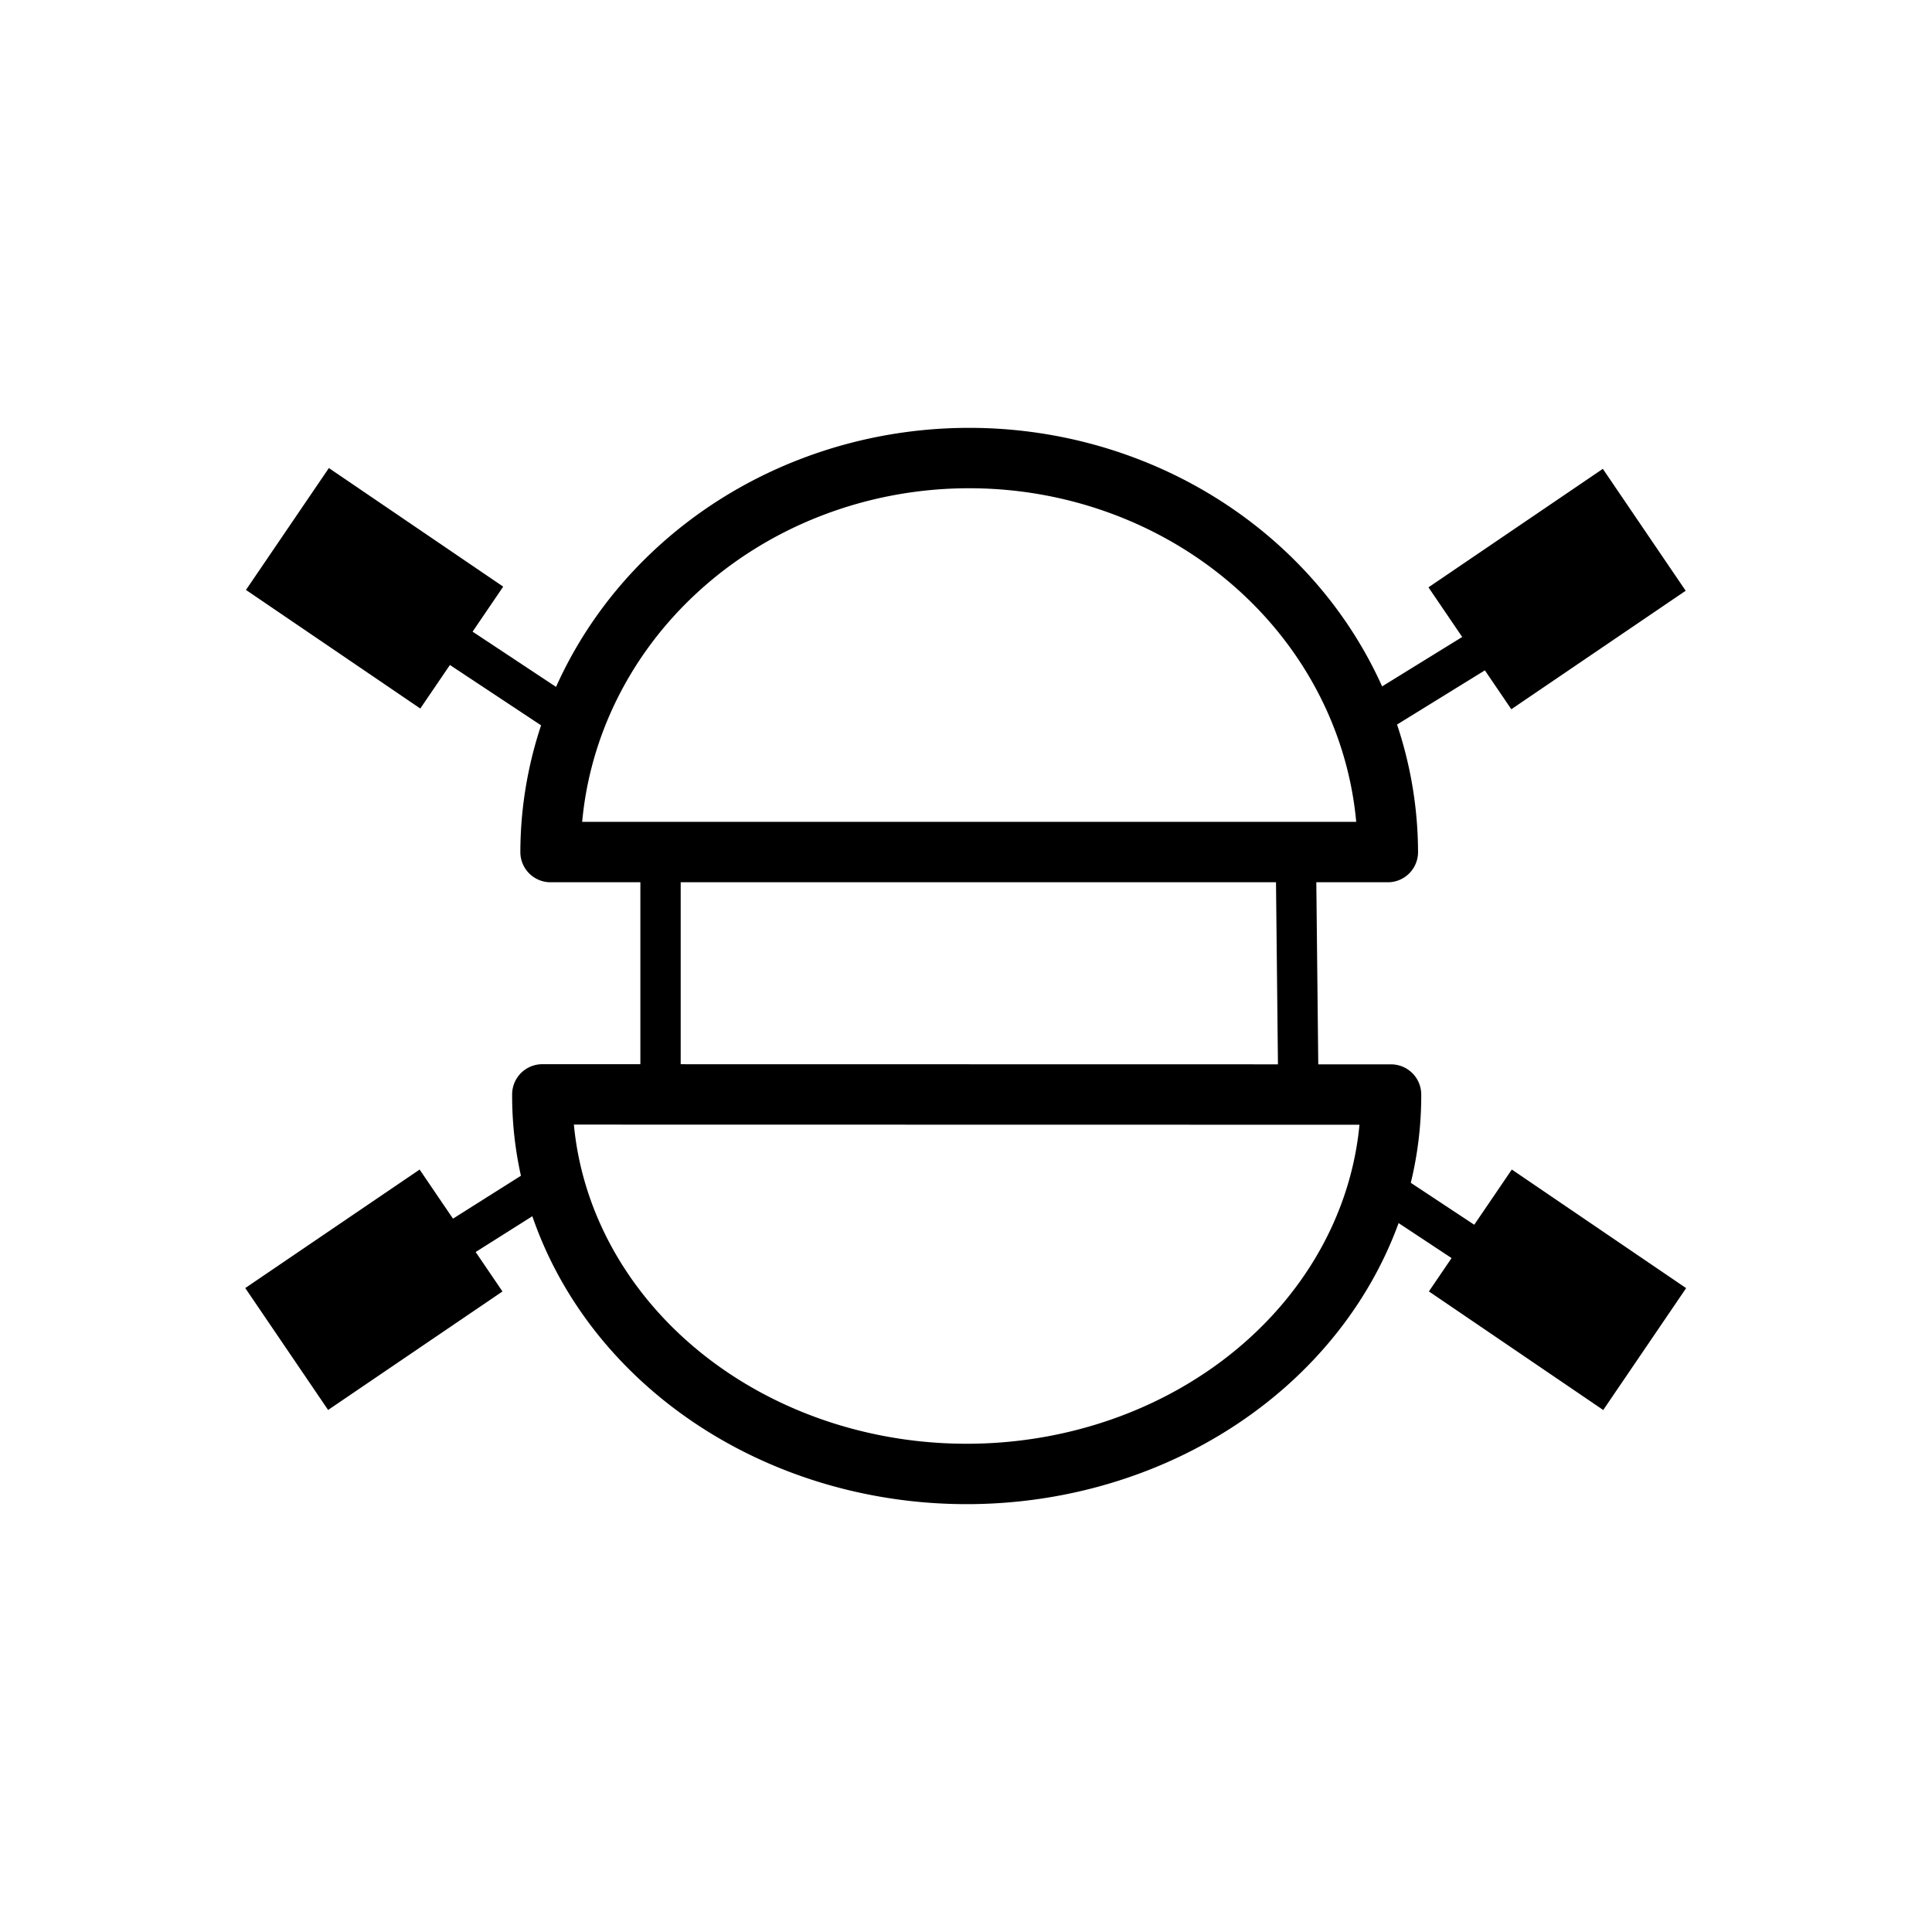 <?xml version="1.0" encoding="UTF-8" standalone="no"?>
<svg
   xmlns:dc="http://purl.org/dc/elements/1.1/"
   xmlns:cc="http://creativecommons.org/ns#"
   xmlns:rdf="http://www.w3.org/1999/02/22-rdf-syntax-ns#"
   xmlns:svg="http://www.w3.org/2000/svg"
   xmlns="http://www.w3.org/2000/svg"
   xmlns:sodipodi="http://sodipodi.sourceforge.net/DTD/sodipodi-0.dtd"
   xmlns:inkscape="http://www.inkscape.org/namespaces/inkscape"
   sodipodi:docname="navbeacon.svg"
   inkscape:version="1.0 (4035a4fb49, 2020-05-01)"
   id="svg886"
   version="1.1"
   viewBox="0 0 12.7 12.7"
   height="48"
   width="48">
  <defs
     id="defs880" />
  <sodipodi:namedview
     inkscape:window-maximized="1"
     inkscape:window-y="-8"
     inkscape:window-x="-8"
     inkscape:window-height="1017"
     inkscape:window-width="1920"
     units="px"
     showgrid="false"
     inkscape:document-rotation="0"
     inkscape:current-layer="layer3"
     inkscape:document-units="mm"
     inkscape:cy="24.196023"
     inkscape:cx="23.466498"
     inkscape:zoom="15.839192"
     inkscape:pageshadow="2"
     inkscape:pageopacity="0.0"
     borderopacity="1.0"
     bordercolor="#666666"
     pagecolor="#ffffff"
     id="base" />
  <g
     inkscape:label="Laag 2"
     id="layer3"
     inkscape:groupmode="layer">
    <path
       d="m 9.144,7.195 a 2.789,2.486 0 0 1 1.3e-5,0.008 v 0 A 2.789,2.486 0 0 1 6.354,9.689 2.789,2.486 0 0 1 3.565,7.202 a 2.789,2.486 0 0 1 1.34e-5,-0.008 z"
       style="fill:none;stroke:#000000;stroke-width:0.397;stroke-linecap:round;stroke-linejoin:round;stroke-miterlimit:4;stroke-dasharray:none;stroke-opacity:1"
       id="path1468" />
    <path
       d="M 9.123,5.601 A 2.752,2.597 0 0 0 6.371,3.011 2.752,2.597 0 0 0 3.619,5.601 Z"
       style="fill:none;stroke:#000000;stroke-width:0.397;stroke-linecap:round;stroke-linejoin:round;stroke-miterlimit:4;stroke-dasharray:none;stroke-opacity:1"
       id="path1473" />
    <path
       id="path1476"
       d="m 4.342,5.605 v 1.604 0"
       style="fill:none;stroke:#000000;stroke-width:0.265;stroke-linecap:butt;stroke-linejoin:miter;stroke-miterlimit:4;stroke-dasharray:none;stroke-opacity:1" />
    <path
       id="path1478"
       d="m 8.518,5.588 0.017,1.587"
       style="fill:none;stroke:#000000;stroke-width:0.265;stroke-linecap:butt;stroke-linejoin:miter;stroke-miterlimit:4;stroke-dasharray:none;stroke-opacity:1" />
    <path
       id="path1480"
       d="M 9.002,4.719 10.138,4.018"
       style="fill:none;stroke:#000000;stroke-width:0.265;stroke-linecap:butt;stroke-linejoin:miter;stroke-miterlimit:4;stroke-dasharray:none;stroke-opacity:1" />
    <path
       id="path1758"
       d="M 9.086,7.81 10.071,8.461"
       style="fill:none;stroke:#000000;stroke-width:0.265;stroke-linecap:butt;stroke-linejoin:miter;stroke-miterlimit:4;stroke-dasharray:none;stroke-opacity:1" />
    <path
       id="path1760"
       d="M 3.623,7.76 2.671,8.361"
       style="fill:none;stroke:#000000;stroke-width:0.265;stroke-linecap:butt;stroke-linejoin:miter;stroke-miterlimit:4;stroke-dasharray:none;stroke-opacity:1" />
    <path
       id="path1762"
       d="M 3.774,4.753 2.638,4.001"
       style="fill:none;stroke:#000000;stroke-width:0.265;stroke-linecap:butt;stroke-linejoin:miter;stroke-miterlimit:4;stroke-dasharray:none;stroke-opacity:1" />
    <rect
       transform="rotate(34.226)"
       ry="3.4996165e-17"
       rx="3.8395229e-17"
       y="1.328"
       x="3.518"
       height="0.969"
       width="1.386"
       id="rect1764"
       style="fill:#000000;fill-opacity:1;stroke:none;stroke-width:0.35;stroke-linecap:round;stroke-linejoin:round;stroke-miterlimit:4;stroke-dasharray:none;stroke-opacity:1" />
    <rect
       style="fill:#000000;fill-opacity:1;stroke:none;stroke-width:0.35;stroke-linecap:round;stroke-linejoin:round;stroke-miterlimit:4;stroke-dasharray:none;stroke-opacity:1"
       id="rect1764-1"
       width="1.386"
       height="0.969"
       x="-6.983"
       y="8.472"
       rx="3.8395229e-17"
       ry="3.4996165e-17"
       transform="matrix(-0.827,0.562,0.562,0.827,0,0)" />
    <rect
       style="fill:#000000;fill-opacity:1;stroke:none;stroke-width:0.35;stroke-linecap:round;stroke-linejoin:round;stroke-miterlimit:4;stroke-dasharray:none;stroke-opacity:1"
       id="rect1764-2"
       width="1.386"
       height="0.969"
       x="-3.426"
       y="-8.879"
       rx="3.8395229e-17"
       ry="3.4996165e-17"
       transform="matrix(0.827,-0.562,-0.562,-0.827,0,0)" />
    <rect
       style="fill:#000000;fill-opacity:1;stroke:none;stroke-width:0.35;stroke-linecap:round;stroke-linejoin:round;stroke-miterlimit:4;stroke-dasharray:none;stroke-opacity:1"
       id="rect1764-4"
       width="1.386"
       height="0.969"
       x="-13.927"
       y="-1.736"
       rx="3.8395229e-17"
       ry="3.4996165e-17"
       transform="rotate(-145.774)" />
  </g>
</svg>
